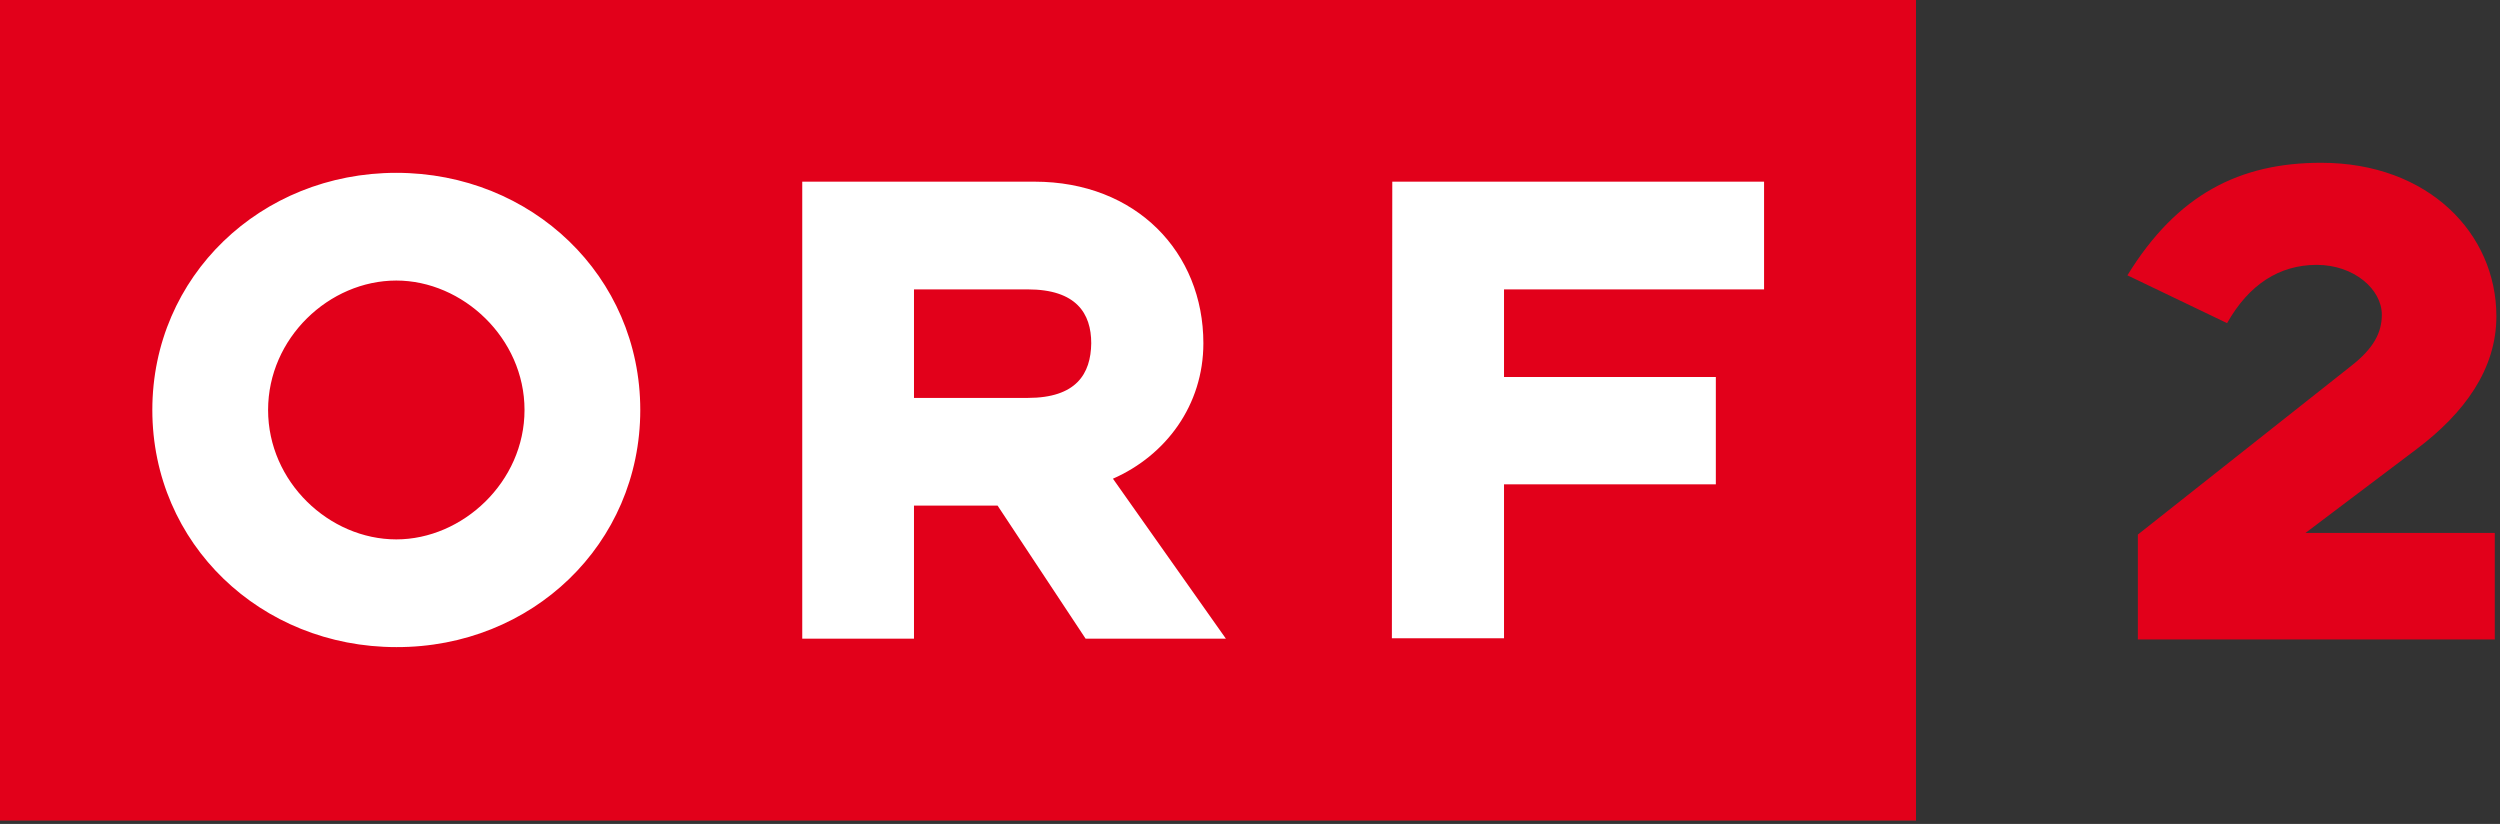 <svg xmlns="http://www.w3.org/2000/svg" width="622" height="205" fill="none"><rect width="100%" height="100%" fill="#333333" stroke="none"/><path fill="#EC1B24" d="M0 0h476.7v204.1H0z"/><path fill="#E2001A" d="M0 0h476.7v204.1H0z"/><path fill="#fff" d="M159.3 102c0-33.3-27-59-60.7-59s-60.7 25.7-60.7 59 27 59 60.7 59c33.7.1 60.7-25.6 60.7-59m-28.8 0c0 17.9-15.4 32.2-31.9 32.2-16.7 0-31.9-14.3-31.9-32.2s15.2-32.2 31.9-32.2c16.5 0 31.9 14.3 31.9 32.2M199.5 158.9h27.9v-33.1h20.8l21.9 33.1H305l-28.1-39.8c13.2-5.8 22.5-18.3 22.5-33.7 0-22.6-16.7-40.2-42-40.2h-57.8v113.7zM255.7 99h-28.3V72h28.3c12.1 0 15.8 6 15.8 13.4-.1 7.6-3.7 13.6-15.8 13.6M346.3 158.8h27.9v-38.3h52.7V93.8h-52.7V72h64.7V45.2h-92.5z"/><path fill="#E2001A" d="M621.1 78.7c0-20.6-16.9-38.2-43.6-38.2-20.2 0-35.8 7.8-48.2 28l24.8 11.9c5.4-9.6 13-14.5 22.3-14.5s16.2 6.1 16.2 12.4c0 4.3-1.9 8.3-7.7 12.8l-53 41.9v26.1h88.8v-26.5h-47.1l27.7-20.9c11.8-8.9 19.8-19.8 19.8-33"/></svg>